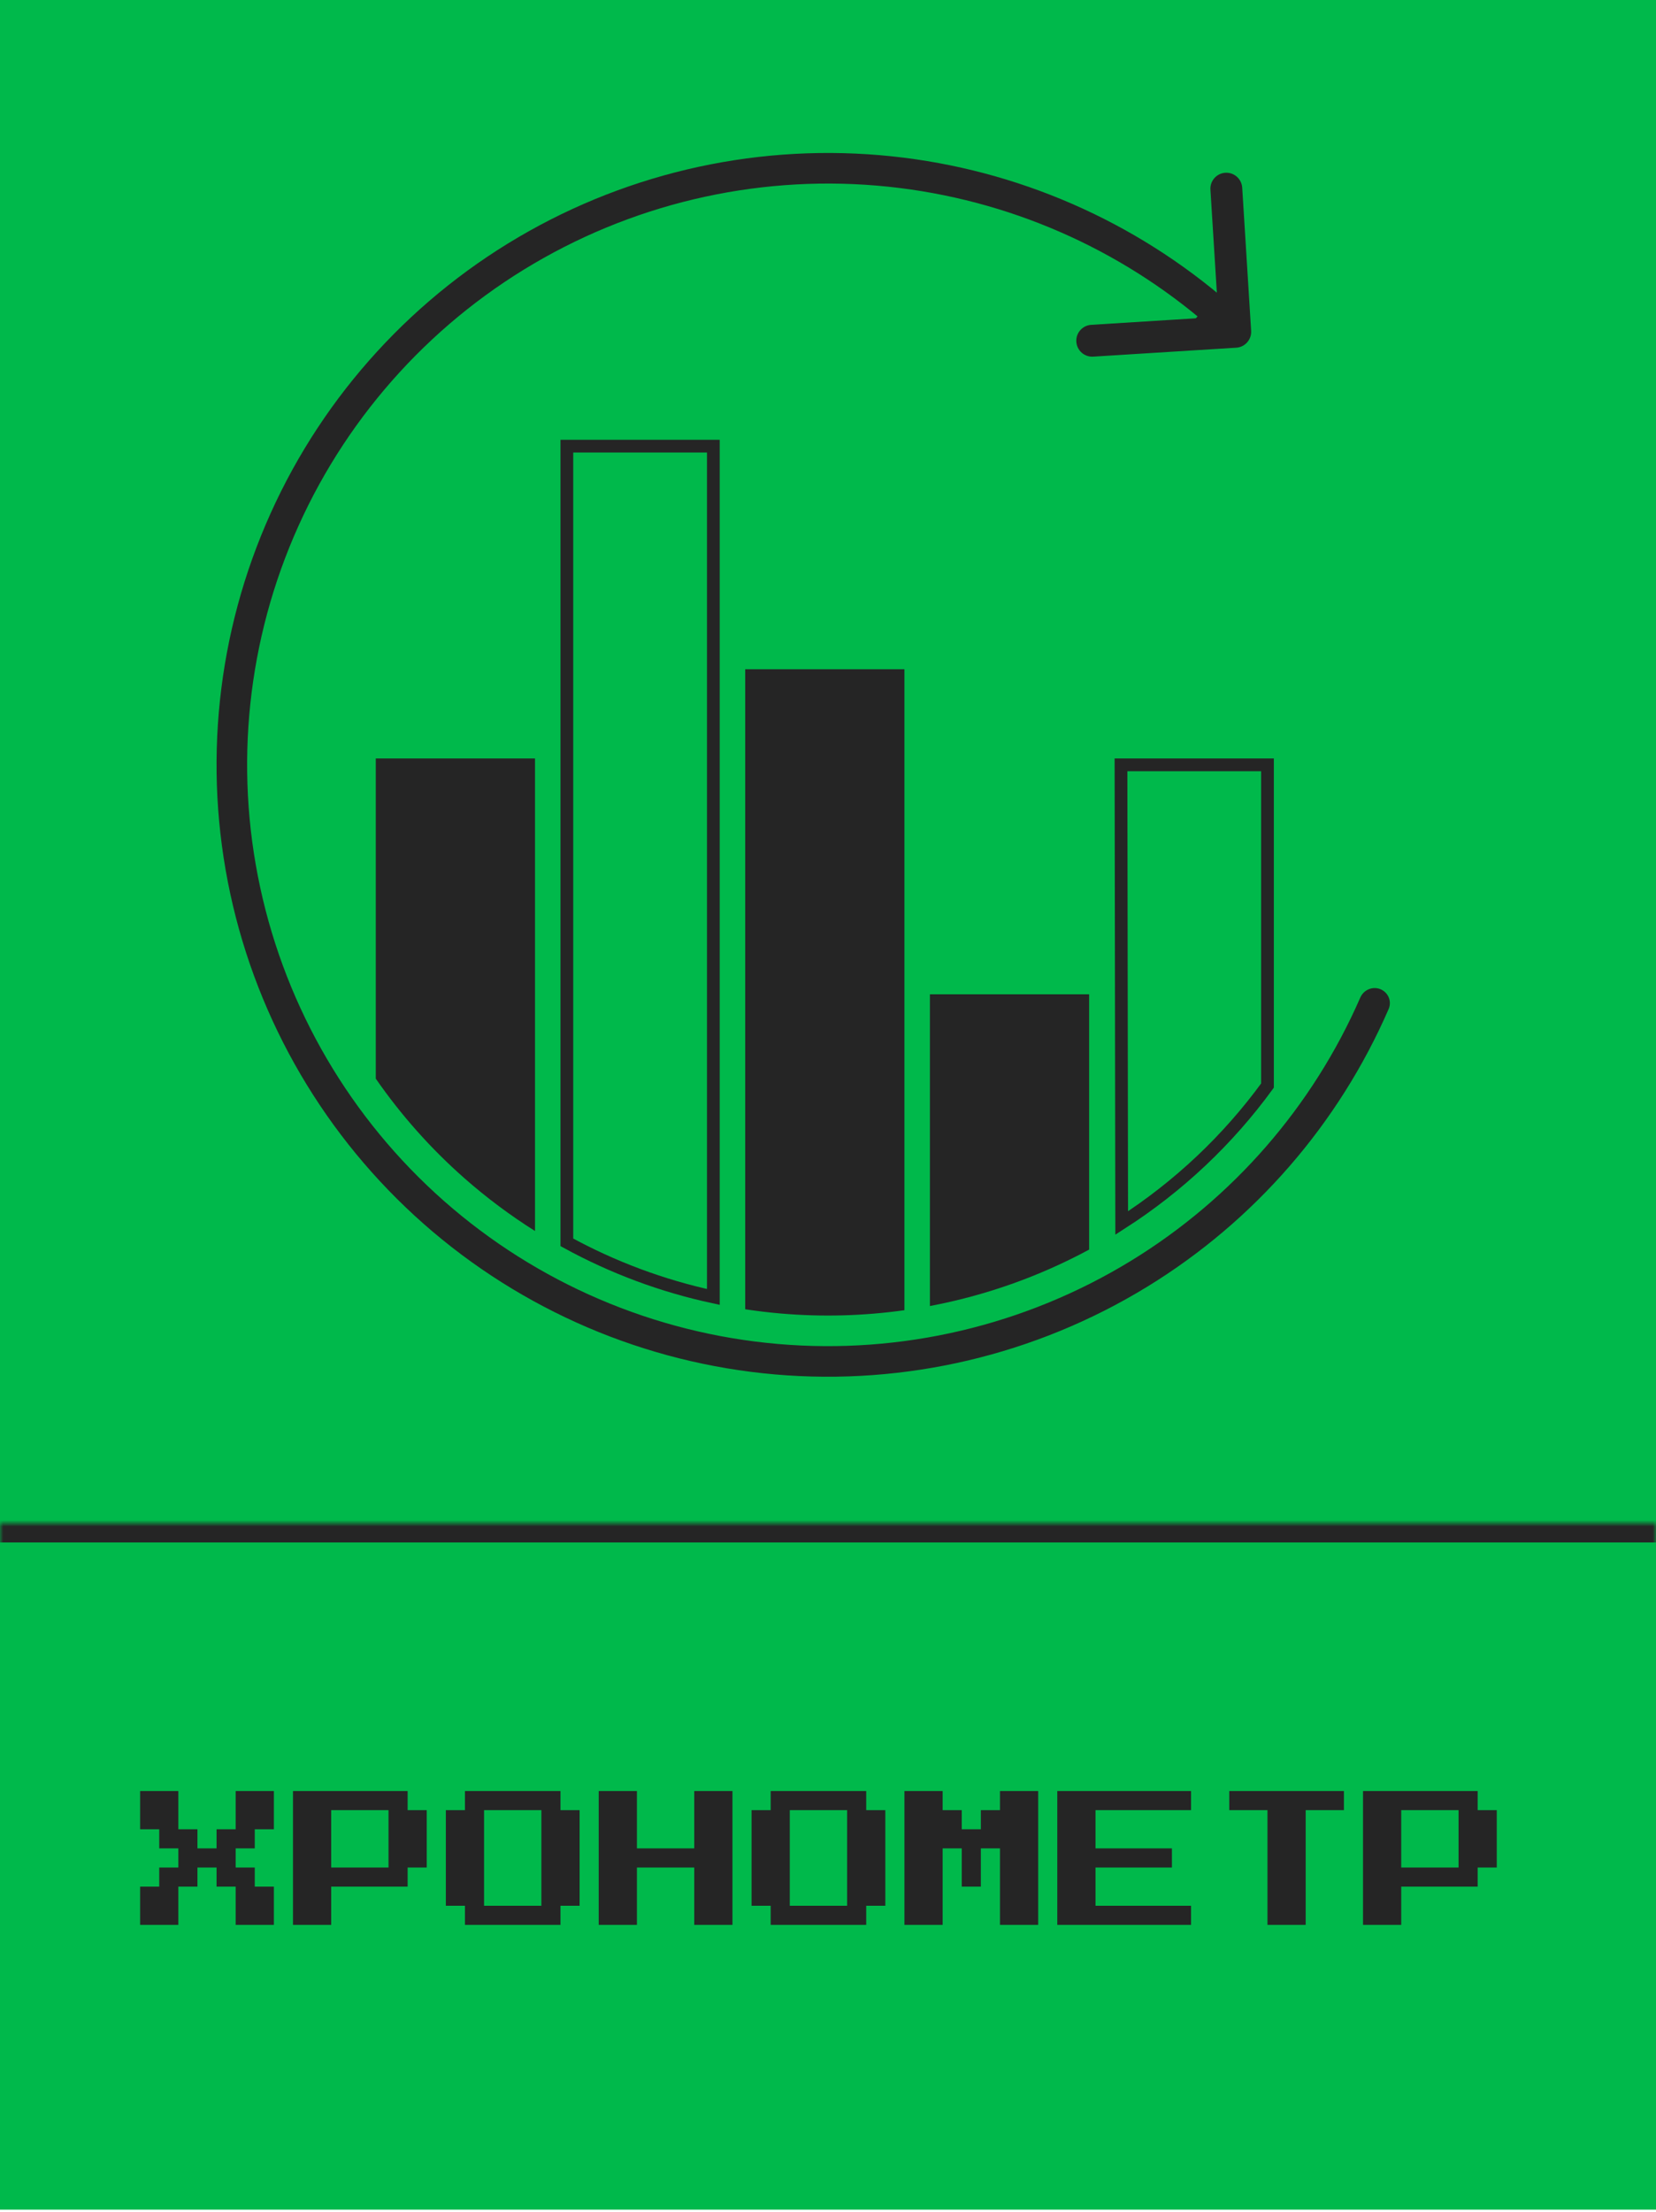 <svg width="260" height="347" viewBox="0 0 260 347" fill="none" xmlns="http://www.w3.org/2000/svg">
<g clip-path="url(#clip0_269_53)">
<rect width="260" height="346.66" fill="#00B94B"/>
<mask id="path-1-inside-1_269_53" fill="white">
<path d="M0 239H260V347H0V239Z"/>
</mask>
<path d="M0 239H260V347H0V239Z" fill="#00B94B"/>
<path d="M0 242H260V236H0V242Z" fill="#252525" mask="url(#path-1-inside-1_269_53)"/>
<path d="M22 302V296H25V293H28V290H25V287H22V281H28V287H31V290H34V287H37V281H43V287H40V290H37V293H40V296H43V302H37V296H34V293H31V296H28V302H22ZM46 302V281H64V284H67V293H64V296H52V302H46ZM52 293H61V284H52V293ZM73 302V299H70V284H73V281H88V284H91V299H88V302H73ZM76 299H85V284H76V299ZM94 302V281H100V290H109V281H115V302H109V293H100V302H94ZM121 302V299H118V284H121V281H136V284H139V299H136V302H121ZM124 299H133V284H124V299ZM142 302V281H148V284H151V287H154V284H157V281H163V302H157V290H154V296H151V290H148V302H142ZM166 302V281H187V284H172V290H184V293H172V299H187V302H166ZM199 302V284H193V281H211V284H205V302H199ZM214 302V281H232V284H235V293H232V296H220V302H214ZM220 293H229V284H220V293Z" fill="#252525"/>
<path d="M83.999 119L58.999 119L58.999 169.234C62.952 174.934 67.6 180.171 72.866 184.813C76.365 187.897 80.09 190.677 83.999 193.137L83.999 119Z" fill="#252525"/>
<path d="M141.999 105L116.999 105L116.999 205.416C118.831 205.695 120.675 205.915 122.529 206.076C129.056 206.643 135.586 206.462 141.999 205.563L141.999 105Z" fill="#252525"/>
<path d="M170.999 156L145.999 156L145.999 204.906C154.703 203.266 163.139 200.29 170.999 196.052L170.999 156Z" fill="#252525"/>
<path d="M88.999 70L112 70L112 203.482C103.947 201.745 96.201 198.856 88.999 194.914L88.999 70Z" stroke="#252525" stroke-width="2"/>
<path d="M216.73 155.197C217.958 155.695 218.553 157.097 218.024 158.312C210.168 176.36 196.945 191.577 180.125 201.875C162.622 212.591 142.145 217.415 121.699 215.641C101.253 213.866 81.914 205.586 66.518 192.015C51.123 178.444 40.482 160.296 36.156 140.234C31.831 120.172 34.048 99.252 42.483 80.543C50.919 61.833 65.128 46.32 83.026 36.278C100.924 26.235 121.569 22.194 141.933 24.745C161.502 27.196 179.821 35.612 194.416 48.82C195.398 49.709 195.434 51.231 194.521 52.191C193.607 53.151 192.09 53.187 191.106 52.298C177.256 39.797 159.887 31.831 141.336 29.507C121.991 27.084 102.378 30.924 85.374 40.464C68.371 50.004 54.873 64.742 46.859 82.516C38.846 100.289 36.739 120.164 40.849 139.222C44.958 158.281 55.067 175.521 69.692 188.414C84.318 201.306 102.69 209.173 122.114 210.858C141.538 212.544 160.991 207.961 177.619 197.781C193.564 188.019 206.106 173.604 213.574 156.507C214.105 155.292 215.502 154.699 216.73 155.197Z" fill="#252525"/>
<path d="M196.435 51.901C196.521 53.279 195.474 54.466 194.096 54.552L171.639 55.954C170.261 56.04 169.074 54.993 168.988 53.615C168.902 52.237 169.95 51.05 171.328 50.964L191.289 49.718L190.043 29.757C189.957 28.379 191.004 27.192 192.382 27.106C193.76 27.02 194.947 28.067 195.033 29.445L196.435 51.901ZM191.066 46.187L195.594 50.183L192.286 53.932L187.757 49.936L191.066 46.187Z" fill="#252525"/>
<path d="M176.109 191.882L176.001 120L199 120L199 170.321C192.802 178.819 185.054 186.144 176.109 191.882Z" stroke="#252525" stroke-width="2"/>
</g>
<defs>
<clipPath id="clip0_269_53">
<rect width="260" height="346.66" fill="white"/>
</clipPath>
</defs>
</svg>
